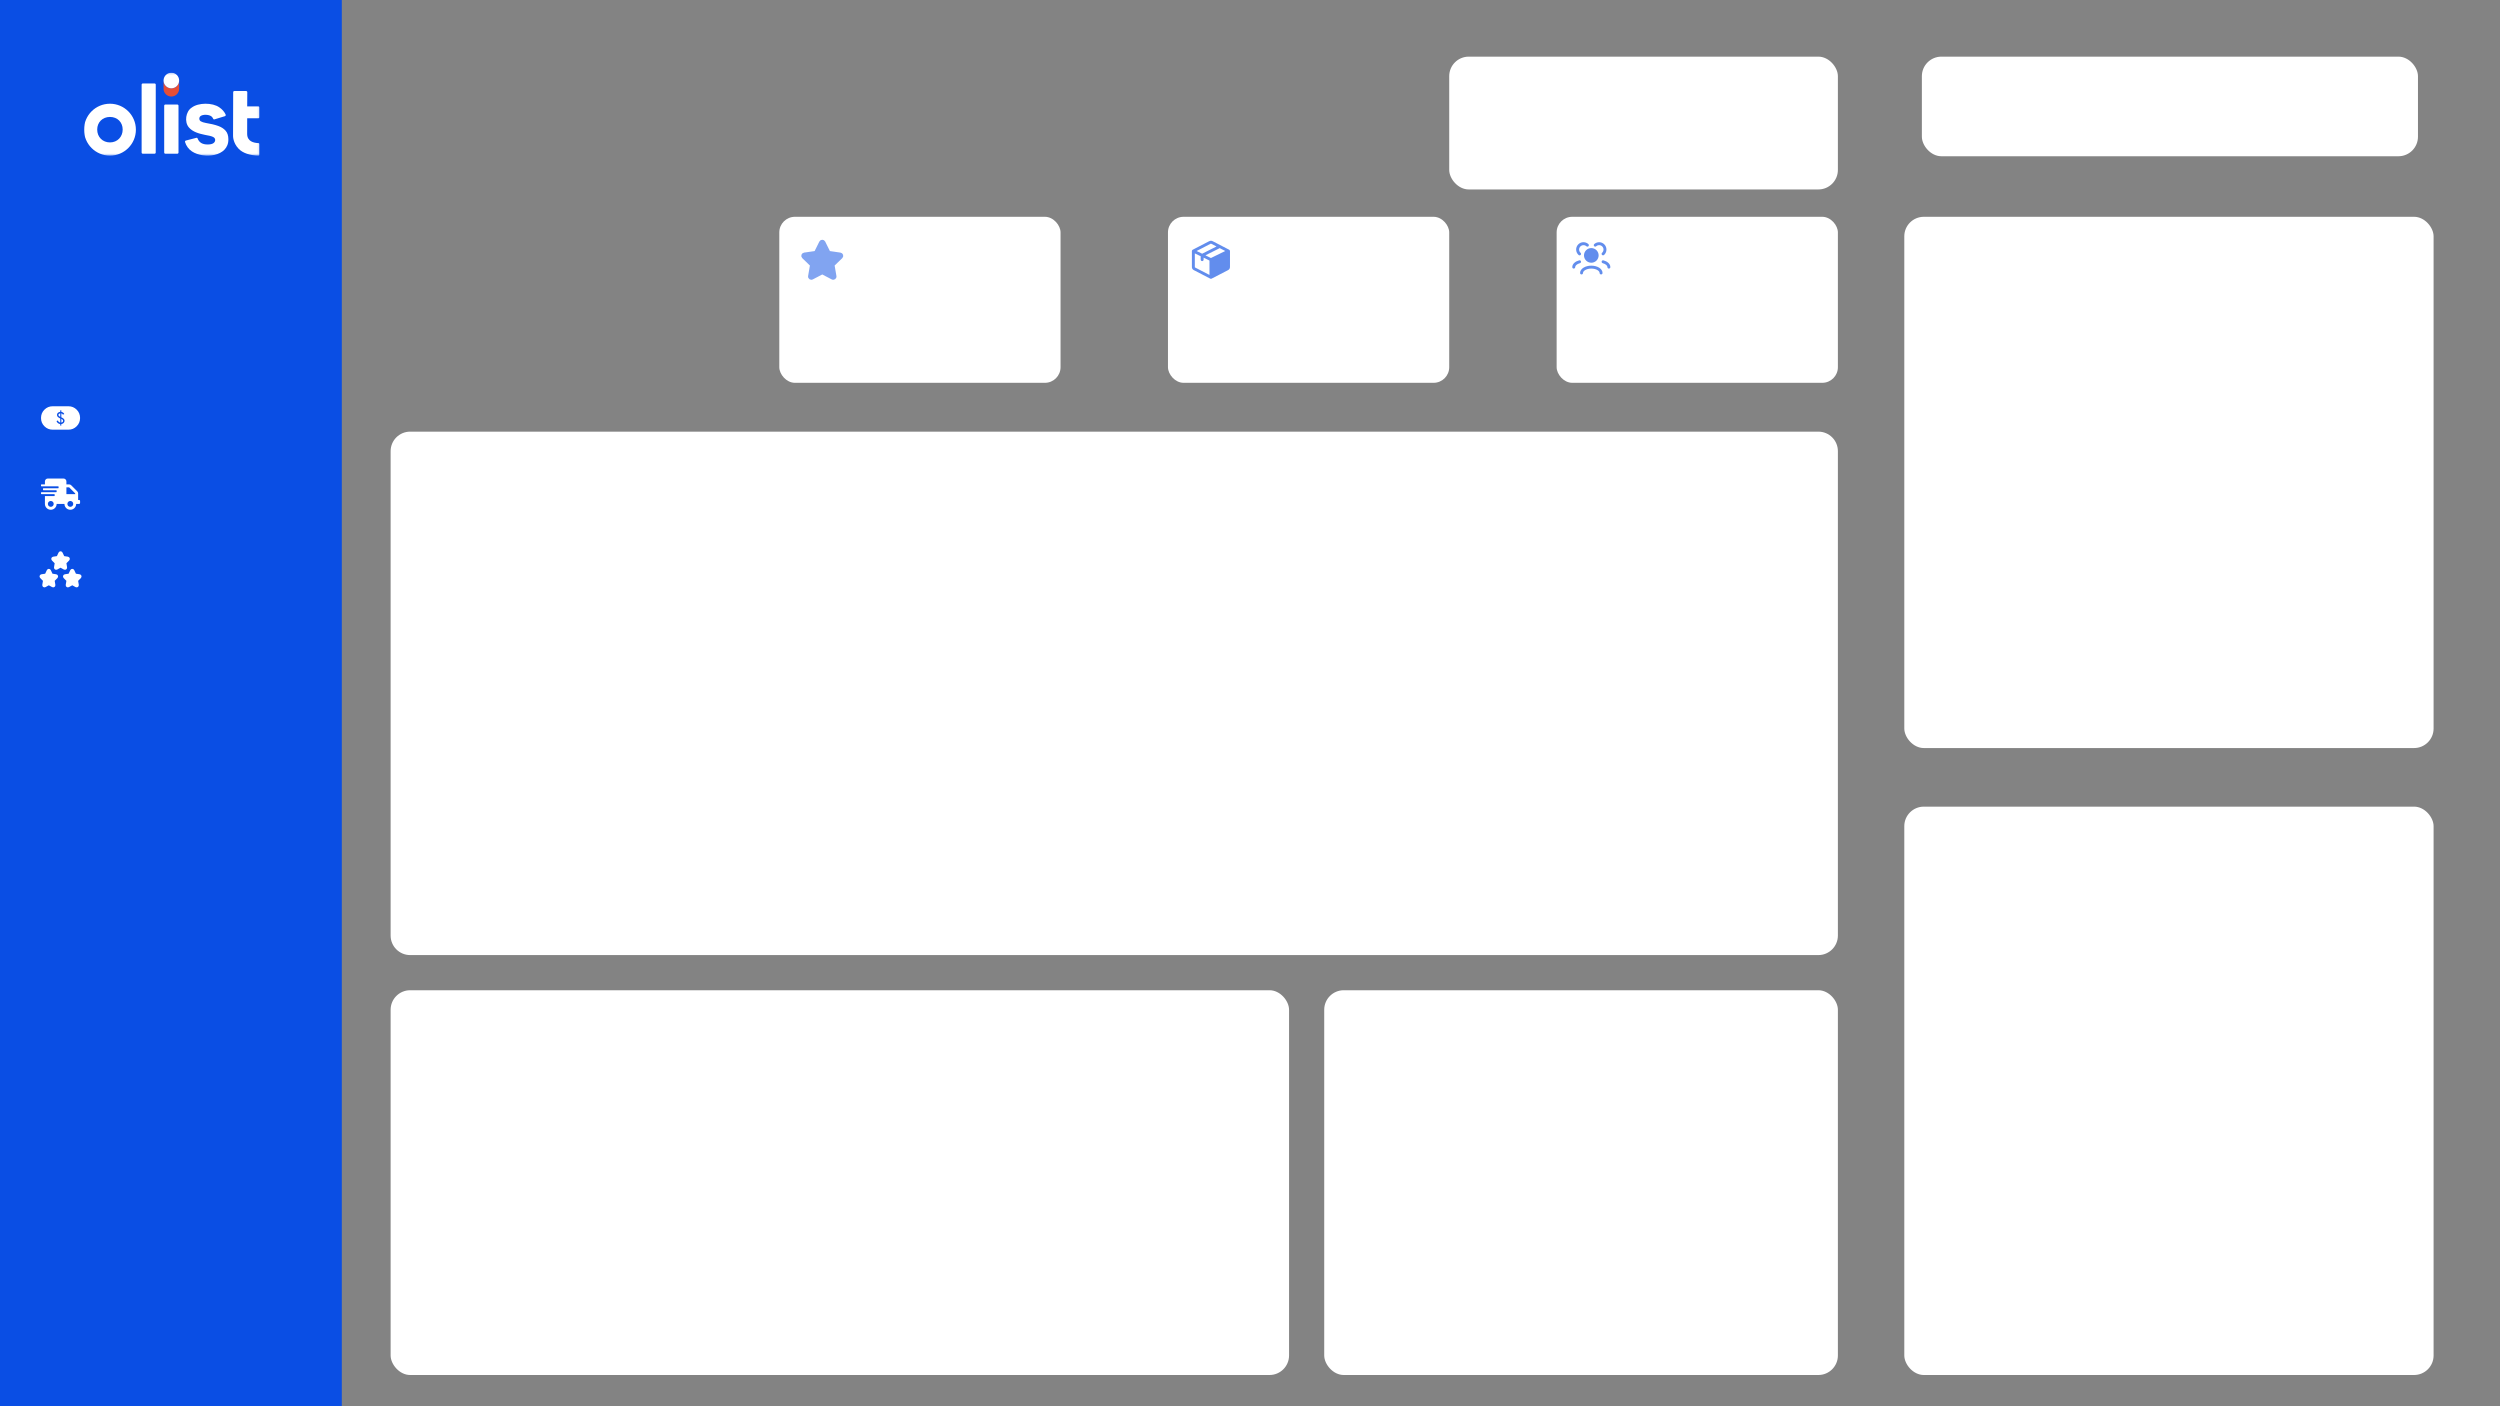 <svg width="1280" height="720" viewBox="0 0 1280 720" fill="none" xmlns="http://www.w3.org/2000/svg">
<rect x="0" y="0" width="1280" height="720" fill="#333333" stroke="none"/>
<rect width="1280" height="720" fill="#E4E4E4" fill-opacity="0.45"/>
<rect width="175" height="720" fill="#0A4EE4"/>
<g clip-path="url(#clip0_2032_29)">
<mask id="mask0_2032_29" style="mask-type:luminance" maskUnits="userSpaceOnUse" x="43" y="37" width="90" height="43">
<path d="M132.893 37.232H43V79.684H132.893V37.232Z" fill="white"/>
</mask>
<g mask="url(#mask0_2032_29)">
<path d="M132.281 60.546H126.565L126.544 68.541C126.544 72.386 129.824 73.168 132.312 73.271C132.639 73.284 132.893 73.557 132.893 73.884V79.062C132.893 79.41 132.607 79.684 132.259 79.676C127.951 79.573 124.365 78.408 122.226 76.211C119.232 73.135 119.301 69.62 119.324 69.311L119.388 47.212C119.388 46.874 119.664 46.601 120.001 46.601H126C126.34 46.601 126.616 46.879 126.613 47.219L126.562 54.484H132.277C132.616 54.484 132.89 54.759 132.89 55.099V59.934C132.89 60.272 132.616 60.546 132.277 60.546" fill="white"/>
<path d="M79.732 78.106L79.749 43.341C79.749 43.003 79.475 42.727 79.136 42.727H73.125C72.787 42.727 72.513 43.001 72.513 43.34V78.105C72.513 78.443 72.787 78.717 73.125 78.717H79.12C79.458 78.717 79.732 78.443 79.732 78.105" fill="white"/>
<path d="M111.829 64.522C109.989 63.831 107.549 63.309 105.391 62.956C104.323 62.767 103.469 62.493 102.855 62.138C101.802 61.601 101.787 59.937 102.825 59.333C104.005 58.533 106.882 58.607 108.099 59.505C108.565 59.781 108.938 60.287 109.206 60.891C109.296 61.095 109.521 61.2 109.733 61.136L115.148 59.487C115.509 59.377 115.682 58.971 115.519 58.63C114.837 57.186 113.776 55.959 112.328 54.99C108.792 52.44 101.498 52.476 98.114 55.122C95.082 57.078 94.326 62.432 96.67 65.193C98.652 67.558 101.85 68.405 104.949 69.059C104.959 69.06 104.969 69.062 104.98 69.065C106.328 69.275 108.633 69.729 109.36 70.267C110.511 70.954 110.392 72.547 109.286 73.288C108.667 73.746 107.665 73.977 106.31 73.977C103.691 73.974 101.94 73.022 101.15 70.819C101.076 70.612 100.841 70.487 100.63 70.542L95.174 71.954C94.837 72.041 94.637 72.393 94.739 72.726C95.351 74.713 96.537 76.361 98.273 77.52C104.106 81.437 117.115 80.432 116.925 71.253C116.925 69.463 116.455 68.013 115.527 66.945C114.619 65.9 113.374 65.086 111.827 64.524" fill="white"/>
<path d="M84.068 54.125V78.106C84.068 78.445 84.343 78.719 84.681 78.719H90.781C91.119 78.719 91.393 78.445 91.393 78.106V54.125C91.393 53.787 91.119 53.512 90.781 53.512H84.681C84.343 53.512 84.068 53.787 84.068 54.125Z" fill="white"/>
<path d="M87.731 45.212C85.527 45.212 83.742 43.425 83.742 41.223V45.435C83.742 47.639 85.528 49.425 87.731 49.425C89.933 49.425 91.72 47.638 91.72 45.435V41.223C91.72 43.427 89.933 45.212 87.731 45.212Z" fill="#E64E36"/>
<path d="M87.731 45.212C89.935 45.212 91.72 43.425 91.72 41.223C91.72 39.02 89.935 37.232 87.731 37.232C85.527 37.232 83.742 39.019 83.742 41.221C83.742 43.425 85.528 45.21 87.731 45.21" fill="white"/>
<path d="M56.314 72.918C52.521 72.918 49.766 70.146 49.766 66.324C49.766 62.586 52.521 59.873 56.314 59.873C60.108 59.873 62.812 62.586 62.812 66.324C62.812 70.062 60.079 72.918 56.314 72.918ZM56.288 53.107C48.95 53.107 43 59.057 43 66.395C43 73.733 48.95 79.683 56.288 79.683C63.626 79.683 69.576 73.733 69.576 66.395C69.576 59.057 63.626 53.105 56.288 53.105" fill="white"/>
</g>
</g>
<rect x="742" y="29" width="199" height="68" rx="10" fill="white"/>
<rect x="984" y="29" width="254" height="51" rx="10" fill="white"/>
<path d="M200 231C200 225.477 204.477 221 210 221H931C936.523 221 941 225.477 941 231V479C941 484.523 936.523 489 931 489H210C204.477 489 200 484.523 200 479V231Z" fill="white"/>
<rect x="797" y="111" width="144" height="85" rx="8" fill="white"/>
<path d="M808.5 127.765C808.5 127.33 808.626 126.905 808.862 126.541C809.098 126.176 809.435 125.888 809.831 125.711C810.228 125.533 810.667 125.475 811.096 125.541C811.526 125.608 811.926 125.798 812.25 126.088C812.398 126.219 812.593 126.286 812.791 126.274C812.988 126.263 813.174 126.173 813.306 126.026C813.438 125.878 813.506 125.684 813.496 125.486C813.485 125.288 813.397 125.102 813.25 124.97C812.883 124.638 812.455 124.382 811.989 124.216C811.523 124.051 811.03 123.979 810.536 124.005C810.042 124.031 809.559 124.155 809.113 124.368C808.667 124.582 808.268 124.882 807.939 125.25C807.609 125.618 807.356 126.048 807.193 126.515C807.03 126.982 806.961 127.476 806.99 127.969C807.019 128.463 807.145 128.946 807.361 129.39C807.578 129.835 807.88 130.232 808.25 130.56C808.398 130.691 808.593 130.758 808.791 130.746C808.988 130.735 809.174 130.645 809.306 130.498C809.438 130.35 809.506 130.156 809.496 129.958C809.485 129.76 809.397 129.574 809.25 129.442C809.013 129.231 808.824 128.973 808.695 128.683C808.566 128.394 808.499 128.081 808.5 127.765ZM818.75 124.015C817.827 124.014 816.937 124.354 816.25 124.97C816.103 125.102 816.015 125.288 816.004 125.486C815.994 125.684 816.062 125.878 816.194 126.026C816.326 126.173 816.511 126.263 816.709 126.274C816.907 126.286 817.101 126.219 817.25 126.088C817.695 125.69 818.28 125.485 818.875 125.518C819.471 125.551 820.03 125.82 820.427 126.265C820.825 126.71 821.03 127.295 820.997 127.891C820.963 128.486 820.695 129.045 820.25 129.443C820.109 129.577 820.026 129.761 820.018 129.956C820.011 130.15 820.079 130.34 820.209 130.485C820.339 130.63 820.52 130.719 820.714 130.733C820.909 130.747 821.101 130.685 821.25 130.56C821.816 130.053 822.215 129.387 822.394 128.649C822.573 127.911 822.524 127.136 822.253 126.426C821.982 125.717 821.502 125.107 820.876 124.676C820.251 124.245 819.509 124.015 818.75 124.015Z" fill="#628DED"/>
<path d="M814.75 127.015C814.258 127.015 813.77 127.112 813.315 127.3C812.86 127.488 812.447 127.765 812.098 128.113C811.75 128.461 811.474 128.874 811.285 129.329C811.097 129.784 811 130.272 811 130.765C811 131.257 811.097 131.745 811.285 132.2C811.474 132.655 811.75 133.068 812.098 133.416C812.447 133.764 812.86 134.041 813.315 134.229C813.77 134.418 814.258 134.515 814.75 134.515C815.745 134.515 816.698 134.119 817.402 133.416C818.105 132.713 818.5 131.759 818.5 130.765C818.5 129.77 818.105 128.816 817.402 128.113C816.698 127.41 815.745 127.015 814.75 127.015ZM808.94 134.741C809.035 134.716 809.125 134.672 809.203 134.613C809.282 134.553 809.348 134.479 809.398 134.394C809.447 134.308 809.48 134.214 809.493 134.117C809.507 134.019 809.501 133.92 809.476 133.825C809.451 133.729 809.408 133.64 809.348 133.561C809.288 133.483 809.214 133.417 809.129 133.367C809.044 133.317 808.95 133.285 808.852 133.271C808.755 133.258 808.655 133.264 808.56 133.289C807.59 133.544 806.724 133.971 806.086 134.545C805.446 135.12 805 135.881 805 136.765C805 136.963 805.079 137.154 805.22 137.295C805.36 137.436 805.551 137.515 805.75 137.515C805.949 137.515 806.14 137.436 806.28 137.295C806.421 137.154 806.5 136.963 806.5 136.765C806.5 136.419 806.67 136.036 807.09 135.66C807.51 135.282 808.144 134.951 808.94 134.741ZM820.94 133.29C820.751 133.247 820.552 133.28 820.386 133.381C820.221 133.482 820.101 133.644 820.051 133.831C820.002 134.019 820.028 134.219 820.123 134.388C820.217 134.557 820.374 134.683 820.56 134.74C821.356 134.95 821.99 135.282 822.41 135.66C822.83 136.036 823 136.42 823 136.765C823 136.963 823.079 137.154 823.22 137.295C823.36 137.436 823.551 137.515 823.75 137.515C823.949 137.515 824.14 137.436 824.28 137.295C824.421 137.154 824.5 136.963 824.5 136.765C824.5 135.881 824.054 135.12 823.414 134.545C822.776 133.971 821.91 133.544 820.94 133.29ZM814.75 136.015C813.257 136.015 811.869 136.377 810.829 137.001C809.804 137.616 809 138.57 809 139.765C809 139.963 809.079 140.154 809.22 140.295C809.36 140.436 809.551 140.515 809.75 140.515C809.949 140.515 810.14 140.436 810.28 140.295C810.421 140.154 810.5 139.963 810.5 139.765C810.5 139.303 810.816 138.758 811.6 138.287C812.37 137.825 813.482 137.515 814.75 137.515C816.018 137.515 817.13 137.825 817.9 138.287C818.684 138.757 819 139.304 819 139.765C819 139.963 819.079 140.154 819.22 140.295C819.36 140.436 819.551 140.515 819.75 140.515C819.949 140.515 820.14 140.436 820.28 140.295C820.421 140.154 820.5 139.963 820.5 139.765C820.5 138.57 819.696 137.615 818.671 137.001C817.631 136.377 816.243 136.015 814.75 136.015Z" fill="#628DED"/>
<rect x="598" y="111" width="144" height="85" rx="8" fill="white"/>
<g opacity="0.8" clip-path="url(#clip1_2032_29)">
<g clip-path="url(#clip2_2032_29)">
<path d="M619.669 123.282C619.887 123.239 620.112 123.239 620.331 123.282C620.582 123.33 620.81 123.449 621.022 123.559L621.075 123.587L629.345 127.867C629.467 127.93 629.569 128.026 629.641 128.143C629.712 128.261 629.75 128.396 629.75 128.533V136.431C629.75 136.714 629.752 137.014 629.657 137.293C629.573 137.536 629.439 137.758 629.262 137.945C629.057 138.159 628.789 138.296 628.539 138.425L628.476 138.458L620.345 142.666C620.238 142.721 620.12 142.75 620 142.75C619.88 142.75 619.762 142.721 619.655 142.666L611.524 138.458L611.461 138.425C611.211 138.296 610.943 138.159 610.738 137.945C610.561 137.758 610.427 137.536 610.343 137.293C610.248 137.013 610.249 136.713 610.25 136.43V128.533C610.25 128.396 610.288 128.261 610.359 128.143C610.431 128.026 610.533 127.93 610.655 127.867L618.924 123.587L618.977 123.56C619.19 123.449 619.417 123.33 619.669 123.282ZM619.895 124.778C619.8 124.823 619.706 124.87 619.613 124.919L612.668 128.514L615.495 129.898L622.851 126.195L620.386 124.919C620.293 124.87 620.199 124.823 620.104 124.778L620.046 124.754M624.496 127.046L617.186 130.726L620 132.102L627.332 128.514L624.496 127.046ZM619.25 140.766V133.406L616.25 131.937V132.937C616.25 133.136 616.171 133.327 616.03 133.467C615.89 133.608 615.699 133.687 615.5 133.687C615.301 133.687 615.11 133.608 614.97 133.467C614.829 133.327 614.75 133.136 614.75 132.937V131.203L611.75 129.735V136.359C611.75 136.546 611.75 136.653 611.755 136.734L611.764 136.812C611.777 136.847 611.796 136.879 611.821 136.907C611.826 136.911 611.842 136.924 611.885 136.949C611.953 136.991 612.048 137.039 612.213 137.125L619.25 140.766Z" fill="#3B71E9"/>
</g>
</g>
<rect x="399" y="111" width="144" height="85" rx="8" fill="white"/>
<g opacity="0.8" clip-path="url(#clip3_2032_29)">
<g clip-path="url(#clip4_2032_29)">
<g clip-path="url(#clip5_2032_29)">
<path d="M417.587 129.236L420.185 124.004C420.261 123.853 420.377 123.725 420.521 123.636C420.665 123.547 420.831 123.5 421 123.5C421.169 123.5 421.335 123.547 421.479 123.636C421.623 123.725 421.739 123.853 421.815 124.004L424.413 129.236L430.221 130.08C430.389 130.103 430.546 130.173 430.676 130.282C430.806 130.39 430.902 130.533 430.955 130.694C431.007 130.854 431.013 131.027 430.972 131.191C430.932 131.355 430.846 131.504 430.724 131.622L426.522 135.692L427.514 141.442C427.641 142.18 426.861 142.742 426.194 142.394L421 139.678L415.805 142.394C415.139 142.743 414.359 142.18 414.486 141.441L415.478 135.691L411.276 131.621C411.155 131.503 411.069 131.354 411.029 131.19C410.989 131.026 410.995 130.855 411.047 130.694C411.1 130.534 411.196 130.391 411.325 130.283C411.455 130.174 411.612 130.104 411.779 130.081L417.587 129.236Z" fill="#628DED" stroke="#628DED" stroke-width="1.5" stroke-linecap="round" stroke-linejoin="round"/>
</g>
</g>
</g>
<rect x="975" y="413" width="271" height="291" rx="10" fill="white"/>
<rect x="975" y="111" width="271" height="272" rx="10" fill="white"/>
<rect x="200" y="507" width="460" height="197" rx="10" fill="white"/>
<rect x="678" y="507" width="263" height="197" rx="10" fill="white"/>
<path d="M30.846 217.904H31.379V217.123C31.846 217.059 32.241 216.875 32.566 216.571C32.891 216.268 33.054 215.876 33.054 215.396C33.054 214.98 32.887 214.632 32.554 214.353C32.221 214.074 31.837 213.842 31.404 213.658V211.635C31.596 211.672 31.762 211.752 31.903 211.875C32.043 211.998 32.145 212.137 32.208 212.291L32.916 211.992C32.786 211.693 32.585 211.448 32.314 211.256C32.043 211.065 31.739 210.938 31.404 210.877V210.097H30.846V210.871C30.379 210.918 29.984 211.079 29.659 211.354C29.334 211.629 29.172 211.995 29.171 212.45C29.171 212.875 29.342 213.235 29.684 213.53C30.025 213.825 30.413 214.062 30.846 214.242V216.352C30.528 216.295 30.268 216.169 30.066 215.975C29.863 215.782 29.722 215.552 29.642 215.285L28.941 215.583C29.074 216.005 29.308 216.351 29.641 216.622C29.974 216.893 30.376 217.062 30.846 217.129V217.904ZM31.404 216.346V214.446C31.637 214.553 31.844 214.681 32.025 214.831C32.206 214.981 32.296 215.182 32.296 215.433C32.296 215.72 32.213 215.93 32.048 216.065C31.883 216.198 31.668 216.292 31.404 216.346ZM30.846 213.429C30.625 213.32 30.416 213.191 30.221 213.042C30.026 212.893 29.929 212.696 29.929 212.45C29.929 212.183 30.023 211.988 30.212 211.865C30.401 211.742 30.612 211.663 30.846 211.629V213.429ZM27 220C25.329 220 23.911 219.418 22.747 218.255C21.582 217.091 21 215.674 21 214.004C21 212.334 21.582 210.916 22.747 209.749C23.912 208.582 25.329 207.999 27 208H35C36.671 208 38.089 208.582 39.254 209.745C40.419 210.908 41.001 212.325 41 213.996C40.999 215.667 40.417 217.085 39.253 218.251C38.089 219.417 36.671 220 35 220H27Z" fill="white"/>
<path d="M40.5 256H40V252.622C40 252.225 39.841 251.844 39.559 251.562L36.438 248.441C36.156 248.159 35.775 248 35.378 248H34V246.5C34 245.672 33.328 245 32.5 245H24.5C23.672 245 23 245.672 23 246.5V248H21.25C21.113 248 21 248.112 21 248.25V248.75C21 248.888 21.113 249 21.25 249H29.75C29.887 249 30 249.112 30 249.25V249.75C30 249.888 29.887 250 29.75 250H22.25C22.113 250 22 250.112 22 250.25V250.75C22 250.888 22.113 251 22.25 251H28.75C28.887 251 29 251.112 29 251.25V251.75C29 251.888 28.887 252 28.75 252H21.25C21.113 252 21 252.112 21 252.25V252.75C21 252.888 21.113 253 21.25 253H27.75C27.887 253 28 253.112 28 253.25V253.75C28 253.888 27.887 254 27.75 254H23V258C23 259.656 24.344 261 26 261C27.656 261 29 259.656 29 258H33C33 259.656 34.344 261 36 261C37.656 261 39 259.656 39 258H40.5C40.775 258 41 257.775 41 257.5V256.5C41 256.225 40.775 256 40.5 256ZM26 259.5C25.172 259.5 24.5 258.828 24.5 258C24.5 257.172 25.172 256.5 26 256.5C26.828 256.5 27.5 257.172 27.5 258C27.5 258.828 26.828 259.5 26 259.5ZM36 259.5C35.172 259.5 34.5 258.828 34.5 258C34.5 257.172 35.172 256.5 36 256.5C36.828 256.5 37.5 257.172 37.5 258C37.5 258.828 36.828 259.5 36 259.5ZM38.5 253H34V249.5H35.378L38.5 252.622V253Z" fill="white"/>
<path d="M23.635 294.415L24.674 292.212C24.702 292.149 24.748 292.096 24.806 292.058C24.864 292.02 24.931 292 25 292C25.069 292 25.137 292.02 25.194 292.058C25.252 292.096 25.298 292.149 25.326 292.212L26.366 294.415L28.689 294.771C28.987 294.816 29.105 295.2 28.889 295.42L27.209 297.133L27.605 299.554C27.656 299.865 27.345 300.102 27.078 299.955L25 298.812L22.922 299.955C22.655 300.102 22.344 299.865 22.395 299.555L22.791 297.133L21.111 295.42C20.894 295.2 21.013 294.816 21.311 294.77L23.635 294.415ZM35.635 294.415L36.674 292.212C36.702 292.149 36.748 292.096 36.806 292.058C36.864 292.02 36.931 292 37 292C37.069 292 37.136 292.02 37.194 292.058C37.252 292.096 37.298 292.149 37.326 292.212L38.366 294.415L40.689 294.771C40.987 294.816 41.105 295.2 40.889 295.42L39.209 297.133L39.605 299.554C39.656 299.865 39.345 300.102 39.078 299.955L37 298.812L34.922 299.955C34.655 300.102 34.344 299.865 34.395 299.555L34.791 297.133L33.111 295.42C32.895 295.2 33.013 294.816 33.311 294.77L35.635 294.415ZM29.635 285.415L30.674 283.212C30.702 283.149 30.748 283.096 30.806 283.058C30.864 283.02 30.931 283 31 283C31.069 283 31.137 283.02 31.194 283.058C31.252 283.096 31.298 283.149 31.326 283.212L32.366 285.415L34.689 285.771C34.987 285.816 35.105 286.2 34.889 286.42L33.209 288.133L33.605 290.554C33.656 290.865 33.345 291.102 33.078 290.955L31 289.812L28.922 290.955C28.655 291.102 28.344 290.865 28.395 290.555L28.791 288.133L27.111 286.42C26.894 286.2 27.013 285.816 27.311 285.77L29.635 285.415Z" fill="white" stroke="white" stroke-width="1.5" stroke-linecap="round" stroke-linejoin="round"/>
<defs>
<clipPath id="clip0_2032_29">
<rect width="90" height="43" fill="white" transform="translate(43 37)"/>
</clipPath>
<clipPath id="clip1_2032_29">
<rect width="24" height="24" fill="white" transform="translate(608 121)"/>
</clipPath>
<clipPath id="clip2_2032_29">
<rect width="24" height="24" fill="white" transform="translate(608 121)"/>
</clipPath>
<clipPath id="clip3_2032_29">
<rect width="24" height="24" fill="white" transform="translate(409 121)"/>
</clipPath>
<clipPath id="clip4_2032_29">
<rect width="24" height="24" fill="white" transform="translate(409 121)"/>
</clipPath>
<clipPath id="clip5_2032_29">
<rect width="24" height="24" fill="white" transform="translate(409 121)"/>
</clipPath>
</defs>
</svg>
